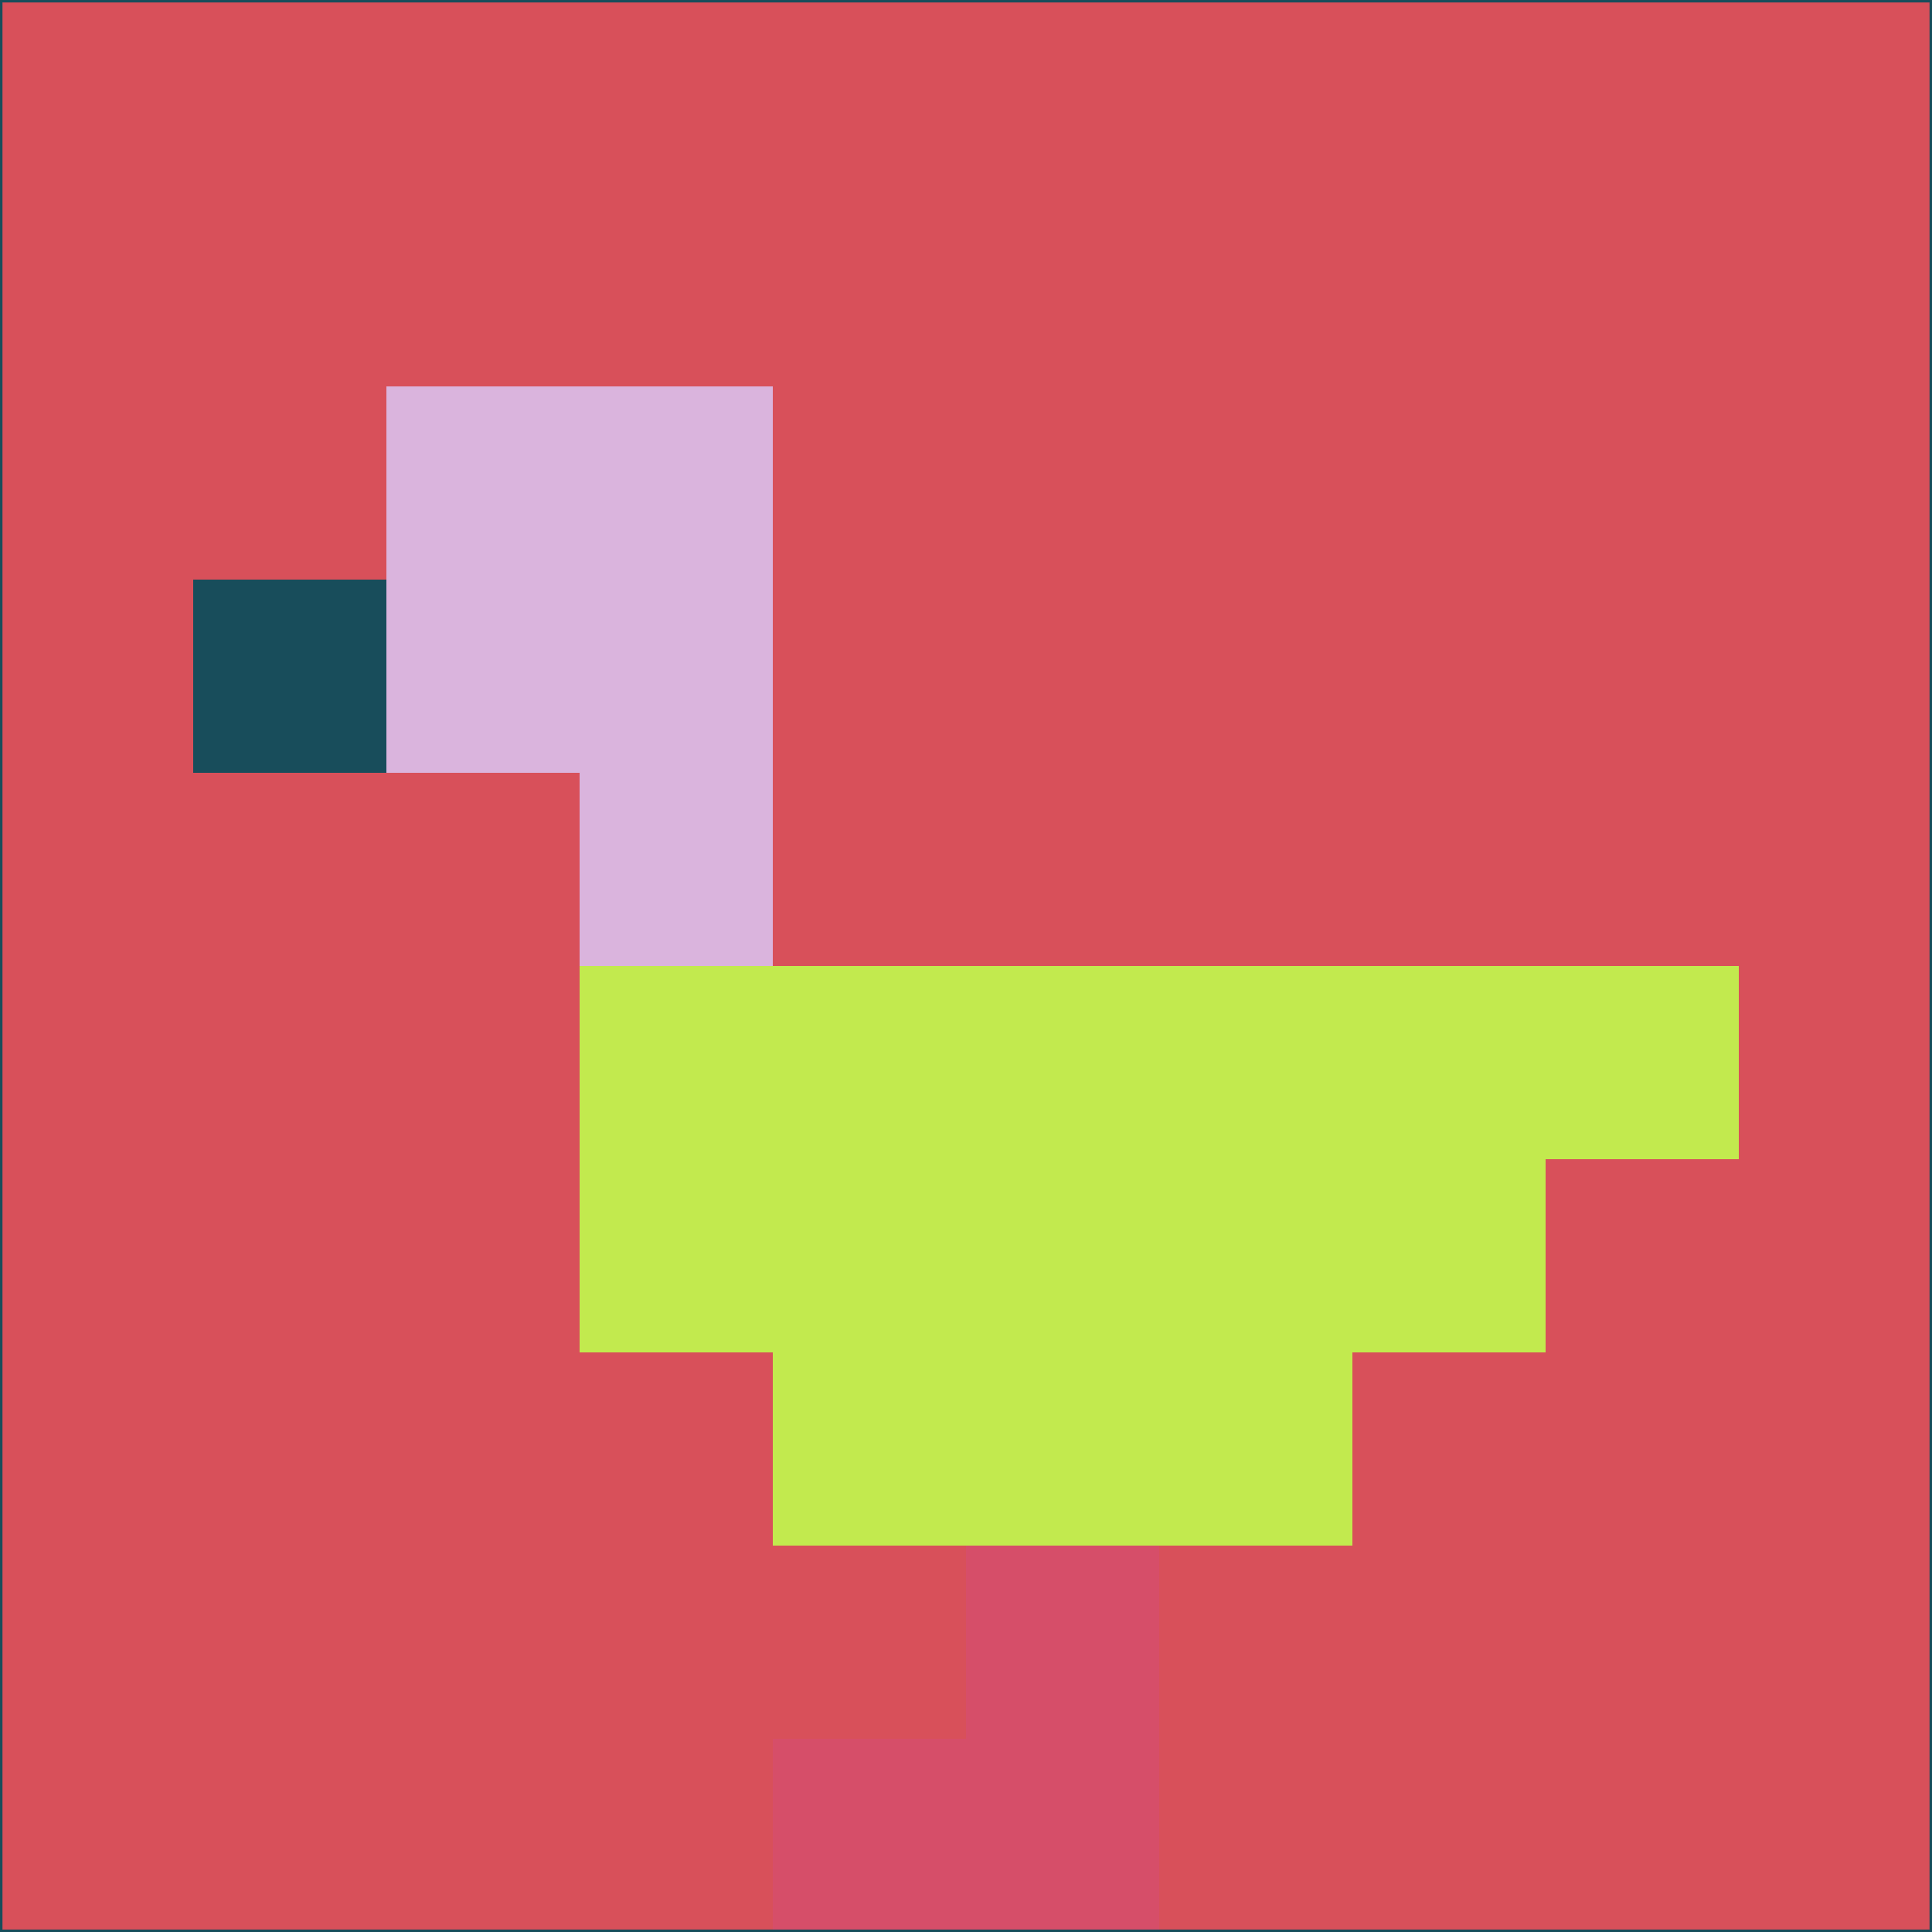 <svg xmlns="http://www.w3.org/2000/svg" version="1.1" width="785" height="785">
  <title>'goose-pfp-694263' by Dmitri Cherniak (Cyberpunk Edition)</title>
  <desc>
    seed=525231
    backgroundColor=#d8505a
    padding=20
    innerPadding=0
    timeout=500
    dimension=1
    border=false
    Save=function(){return n.handleSave()}
    frame=12

    Rendered at 2024-09-15T22:37:00.494Z
    Generated in 1ms
    Modified for Cyberpunk theme with new color scheme
  </desc>
  <defs/>
  <rect width="100%" height="100%" fill="#d8505a"/>
  <g>
    <g id="0-0">
      <rect x="0" y="0" height="785" width="785" fill="#d8505a"/>
      <g>
        <!-- Neon blue -->
        <rect id="0-0-2-2-2-2" x="157" y="157" width="157" height="157" fill="#dab4dd"/>
        <rect id="0-0-3-2-1-4" x="235.5" y="157" width="78.5" height="314" fill="#dab4dd"/>
        <!-- Electric purple -->
        <rect id="0-0-4-5-5-1" x="314" y="392.5" width="392.5" height="78.5" fill="#c2ea4e"/>
        <rect id="0-0-3-5-5-2" x="235.5" y="392.5" width="392.5" height="157" fill="#c2ea4e"/>
        <rect id="0-0-4-5-3-3" x="314" y="392.5" width="235.5" height="235.5" fill="#c2ea4e"/>
        <!-- Neon pink -->
        <rect id="0-0-1-3-1-1" x="78.5" y="235.5" width="78.5" height="78.5" fill="#184d5b"/>
        <!-- Cyber yellow -->
        <rect id="0-0-5-8-1-2" x="392.5" y="628" width="78.5" height="157" fill="#d64e69"/>
        <rect id="0-0-4-9-2-1" x="314" y="706.5" width="157" height="78.5" fill="#d64e69"/>
      </g>
      <rect x="0" y="0" stroke="#184d5b" stroke-width="2" height="785" width="785" fill="none"/>
    </g>
  </g>
  <script xmlns=""/>
</svg>